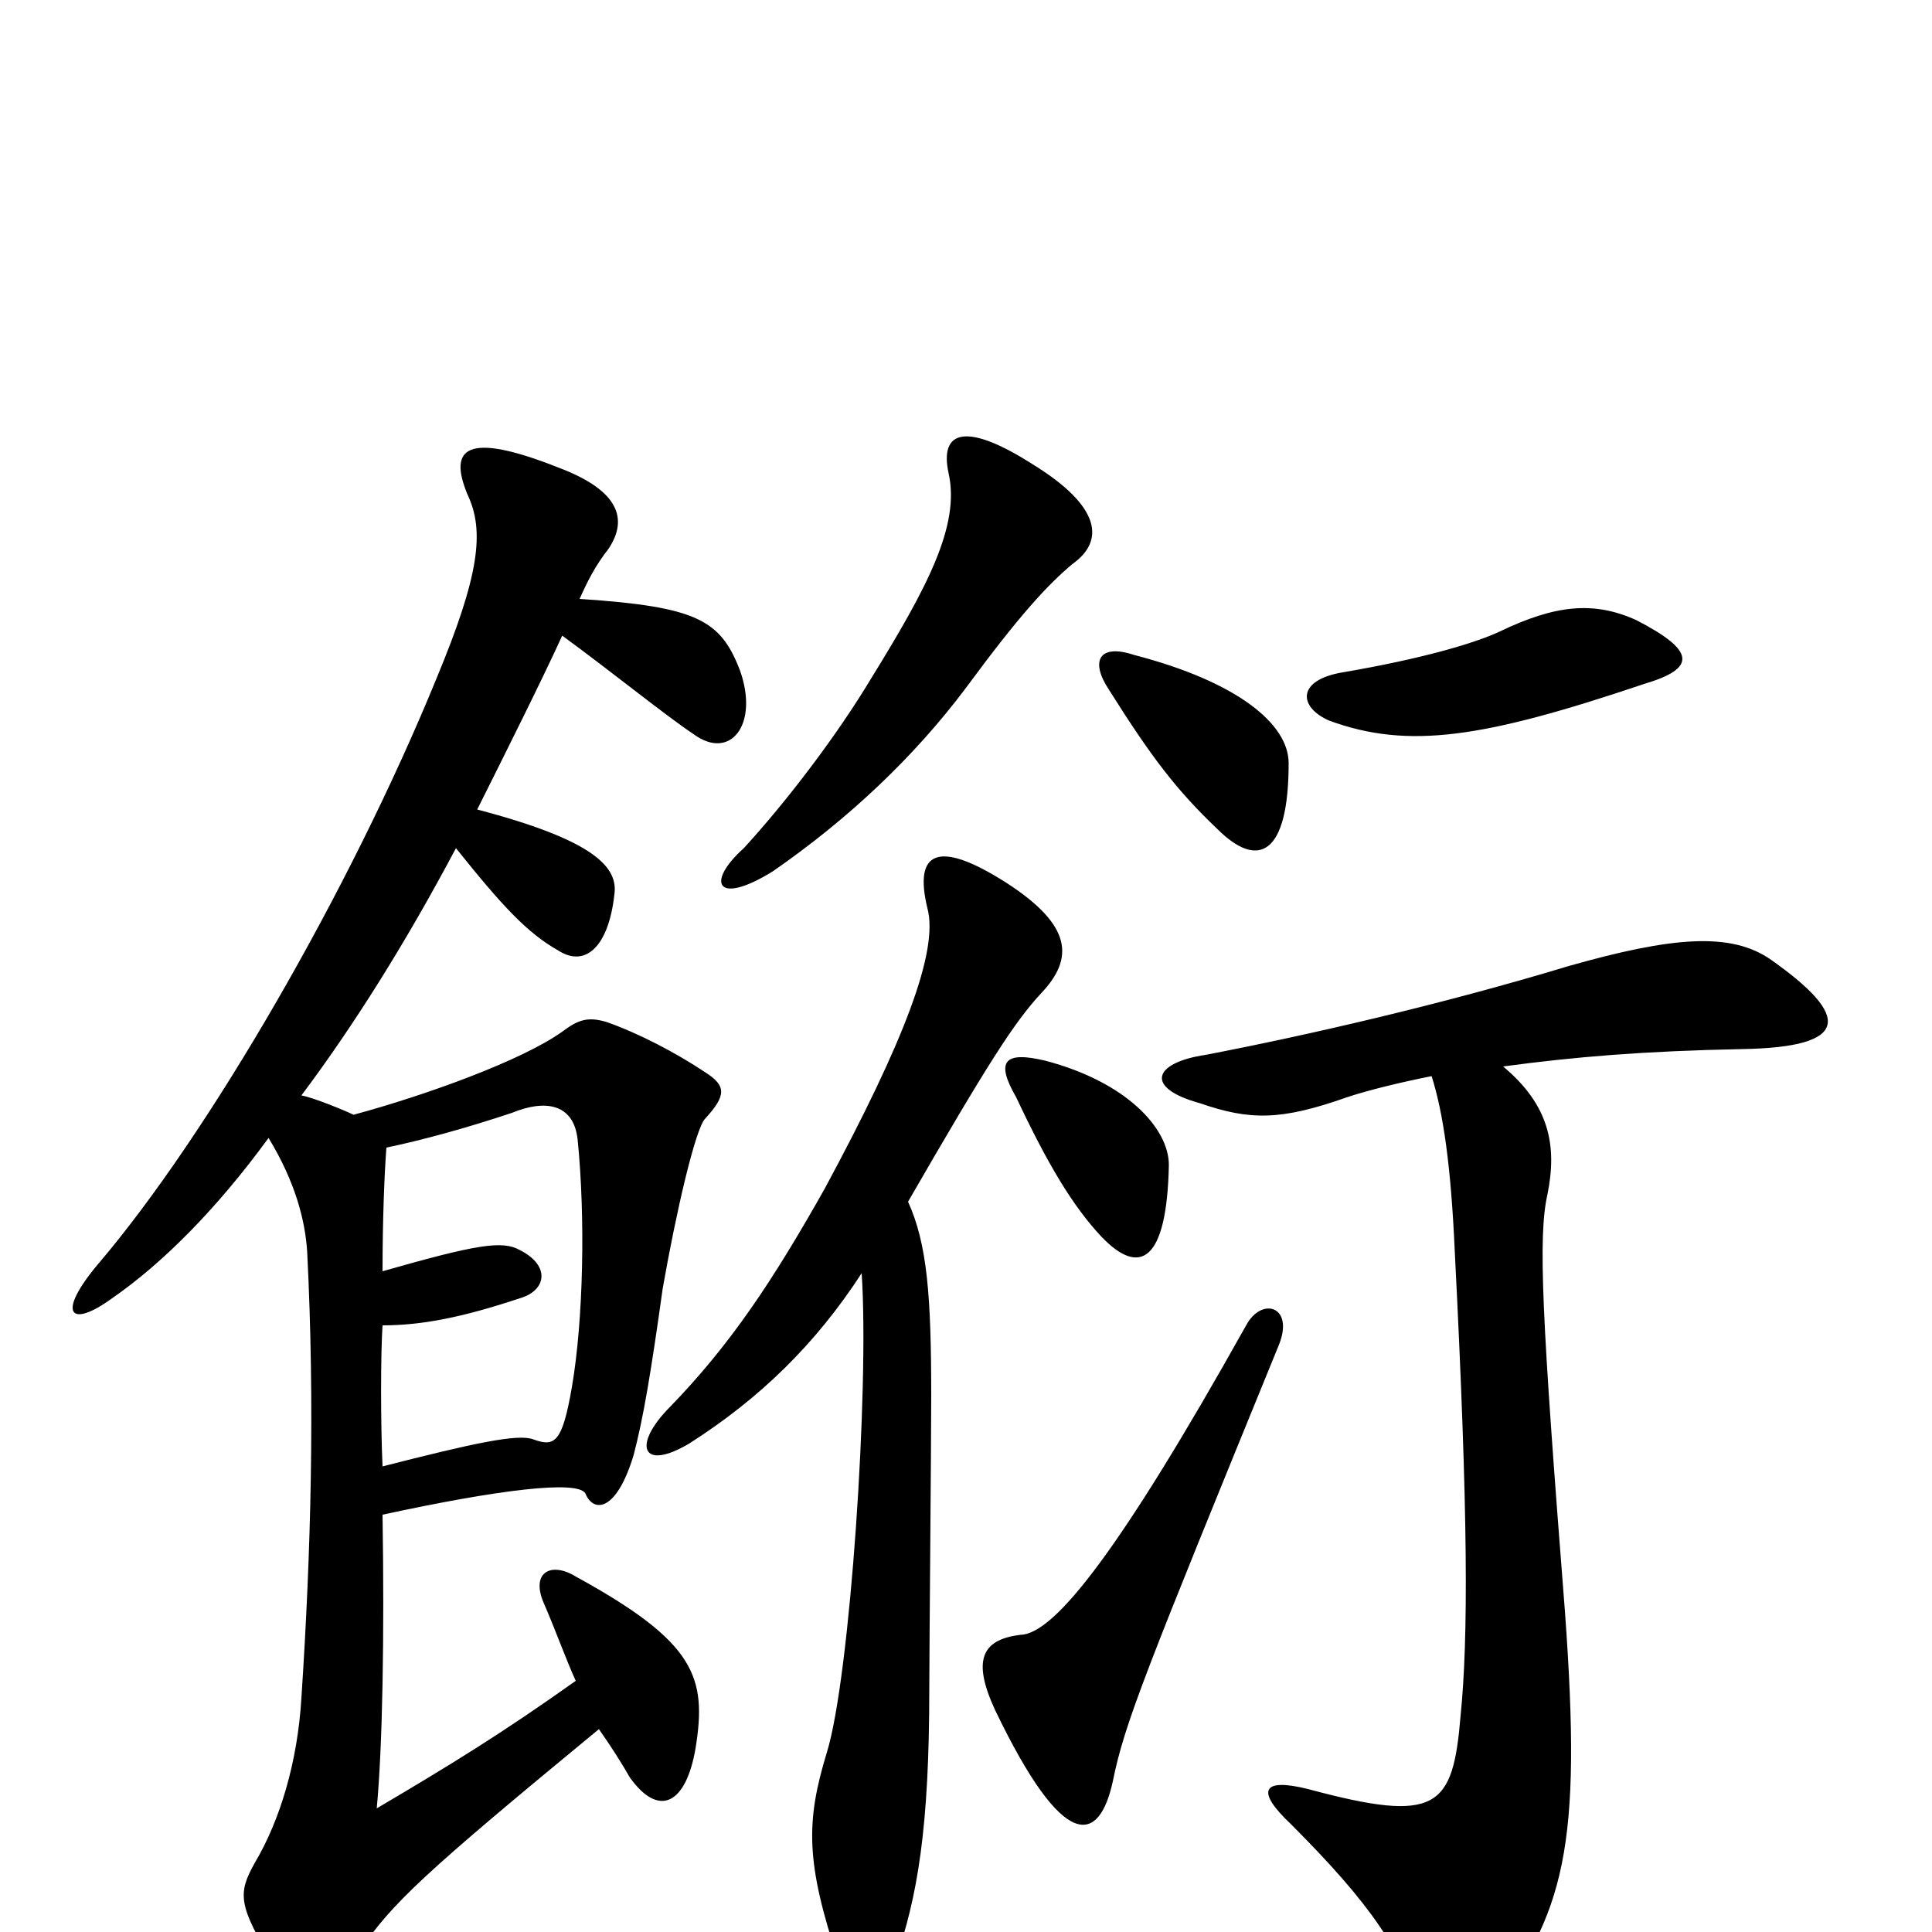 <svg xmlns="http://www.w3.org/2000/svg" viewBox="0 -1000 1000 1000">
	<path fill="#000000" d="M662 -304C670 -324 653 -329 645 -314C579 -196 547 -157 530 -154C508 -152 503 -141 515 -115C551 -40 569 -46 576 -78C582 -108 593 -135 662 -304ZM446 -341C450 -281 440 -132 428 -93C417 -57 417 -36 434 15C441 36 457 34 463 16C475 -18 481 -54 481 -126C481 -144 482 -253 482 -277C482 -329 480 -356 470 -378C511 -449 525 -471 539 -486C556 -504 555 -521 521 -543C485 -566 473 -559 480 -530C486 -508 468 -461 427 -385C400 -337 378 -304 347 -272C327 -252 332 -238 357 -253C393 -276 422 -304 446 -341ZM605 -397C605 -416 583 -440 541 -451C520 -456 515 -451 526 -432C542 -398 555 -376 570 -360C590 -339 604 -347 605 -397ZM741 -443C747 -424 751 -397 753 -352C760 -215 760 -152 756 -112C752 -64 744 -56 677 -74C653 -80 650 -73 668 -56C710 -14 725 9 736 42C742 60 756 61 770 43C810 -10 819 -43 810 -166C798 -319 796 -360 801 -382C806 -407 802 -428 778 -448C815 -453 851 -456 902 -457C958 -458 958 -474 917 -503C896 -518 865 -515 812 -500C746 -480 676 -464 624 -454C597 -450 592 -437 621 -429C647 -420 663 -420 697 -432C709 -436 726 -440 741 -443ZM667 -605C667 -625 641 -647 587 -661C569 -667 564 -658 574 -643C596 -608 609 -591 630 -571C651 -550 667 -557 667 -605ZM555 -708C572 -720 570 -738 534 -760C501 -781 486 -778 491 -755C497 -728 480 -696 451 -649C433 -619 407 -585 385 -561C365 -543 371 -531 400 -549C439 -576 473 -608 500 -644C528 -682 542 -697 555 -708ZM851 -646C878 -654 878 -663 847 -679C825 -689 805 -687 776 -673C763 -667 736 -659 695 -652C671 -648 672 -634 688 -627C729 -612 768 -618 851 -646ZM198 -241C197 -263 197 -299 198 -314C218 -314 239 -318 269 -328C283 -332 285 -345 269 -353C260 -358 247 -356 198 -342C198 -369 199 -393 200 -406C219 -410 241 -416 265 -424C282 -431 297 -429 299 -410C303 -370 302 -317 296 -282C291 -253 287 -251 276 -255C268 -258 245 -253 198 -241ZM291 -671C317 -652 344 -630 359 -620C378 -606 393 -625 383 -653C373 -679 361 -686 300 -690C304 -699 308 -707 315 -716C325 -731 321 -746 289 -758C241 -777 232 -768 242 -744C251 -725 248 -702 226 -649C181 -539 108 -413 51 -346C29 -320 36 -312 58 -328C84 -346 112 -374 139 -411C153 -388 158 -368 159 -352C163 -273 161 -197 156 -121C154 -88 145 -58 132 -36C123 -20 123 -14 142 17C155 41 165 40 186 10C203 -15 219 -30 310 -105C317 -95 322 -87 326 -80C341 -59 355 -66 360 -95C366 -132 360 -150 298 -184C285 -192 274 -186 282 -169C288 -155 293 -141 298 -130C260 -103 234 -87 195 -64C198 -96 199 -153 198 -216C258 -229 299 -234 303 -227C307 -217 319 -217 328 -247C333 -266 337 -290 343 -333C350 -373 360 -416 365 -421C376 -433 376 -438 365 -445C350 -455 331 -465 314 -471C304 -474 299 -472 291 -466C270 -451 220 -433 183 -423C179 -425 162 -432 156 -433C183 -469 210 -512 236 -561C260 -531 273 -517 289 -508C303 -499 315 -510 318 -537C320 -551 308 -565 247 -581C261 -609 281 -649 291 -671Z"/>
</svg>
